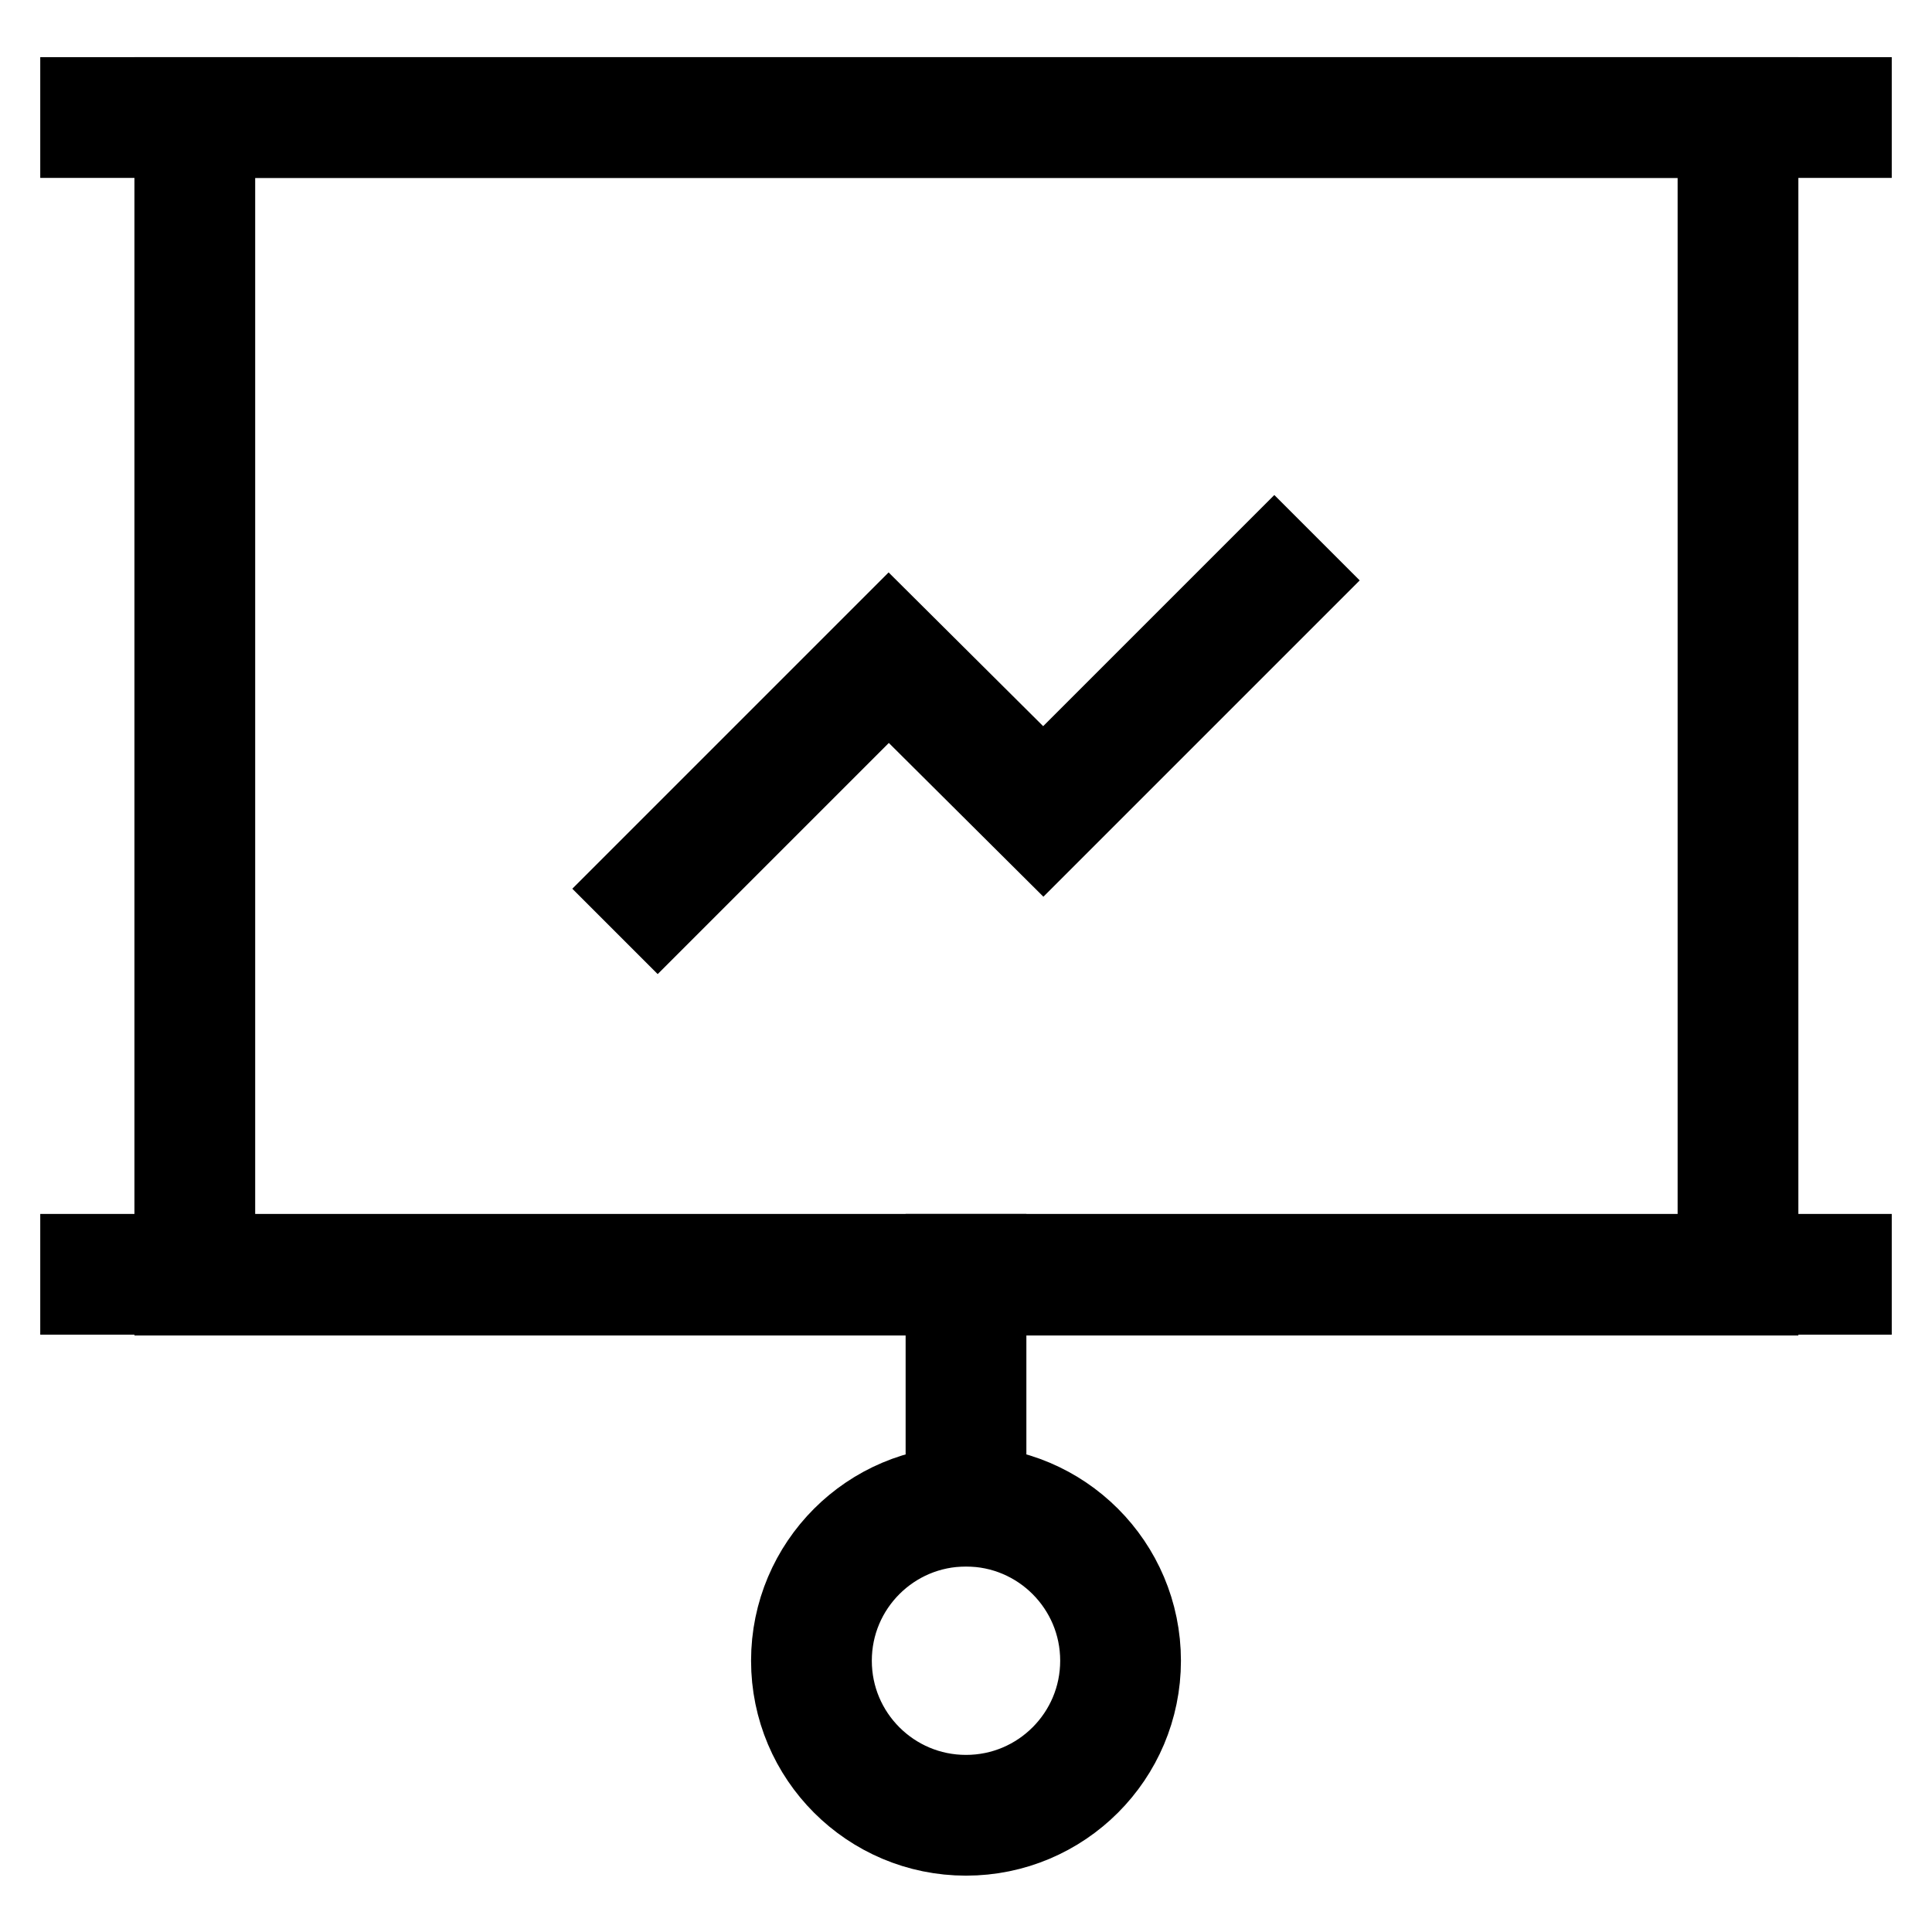 <svg xmlns="http://www.w3.org/2000/svg" viewBox="0 0 24 24" stroke-width="1.5" width="24" height="24" color="#000000"><defs><style>.cls-6375f1aeb67f094e4896ca1e-1,.cls-6375f1aeb67f094e4896ca1e-2{fill:none;stroke:currentColor;stroke-miterlimit:10;}.cls-6375f1aeb67f094e4896ca1e-1{stroke-linecap:square;}</style></defs><g id="presentation_standing_analysis" data-name="presentation standing analysis"><polyline class="cls-6375f1aeb67f094e4896ca1e-1" points="8.17 11.04 11.04 8.17 12.96 10.08 15.83 7.21"></polyline><line class="cls-6375f1aeb67f094e4896ca1e-2" x1="0.5" y1="1.46" x2="23.5" y2="1.46"></line><rect class="cls-6375f1aeb67f094e4896ca1e-1" x="2.42" y="1.46" width="19.17" height="14.38"></rect><line class="cls-6375f1aeb67f094e4896ca1e-2" x1="0.5" y1="15.83" x2="23.5" y2="15.83"></line><line class="cls-6375f1aeb67f094e4896ca1e-1" x1="12" y1="15.83" x2="12" y2="18.71"></line><circle class="cls-6375f1aeb67f094e4896ca1e-1" cx="12" cy="20.63" r="1.92"></circle></g></svg>